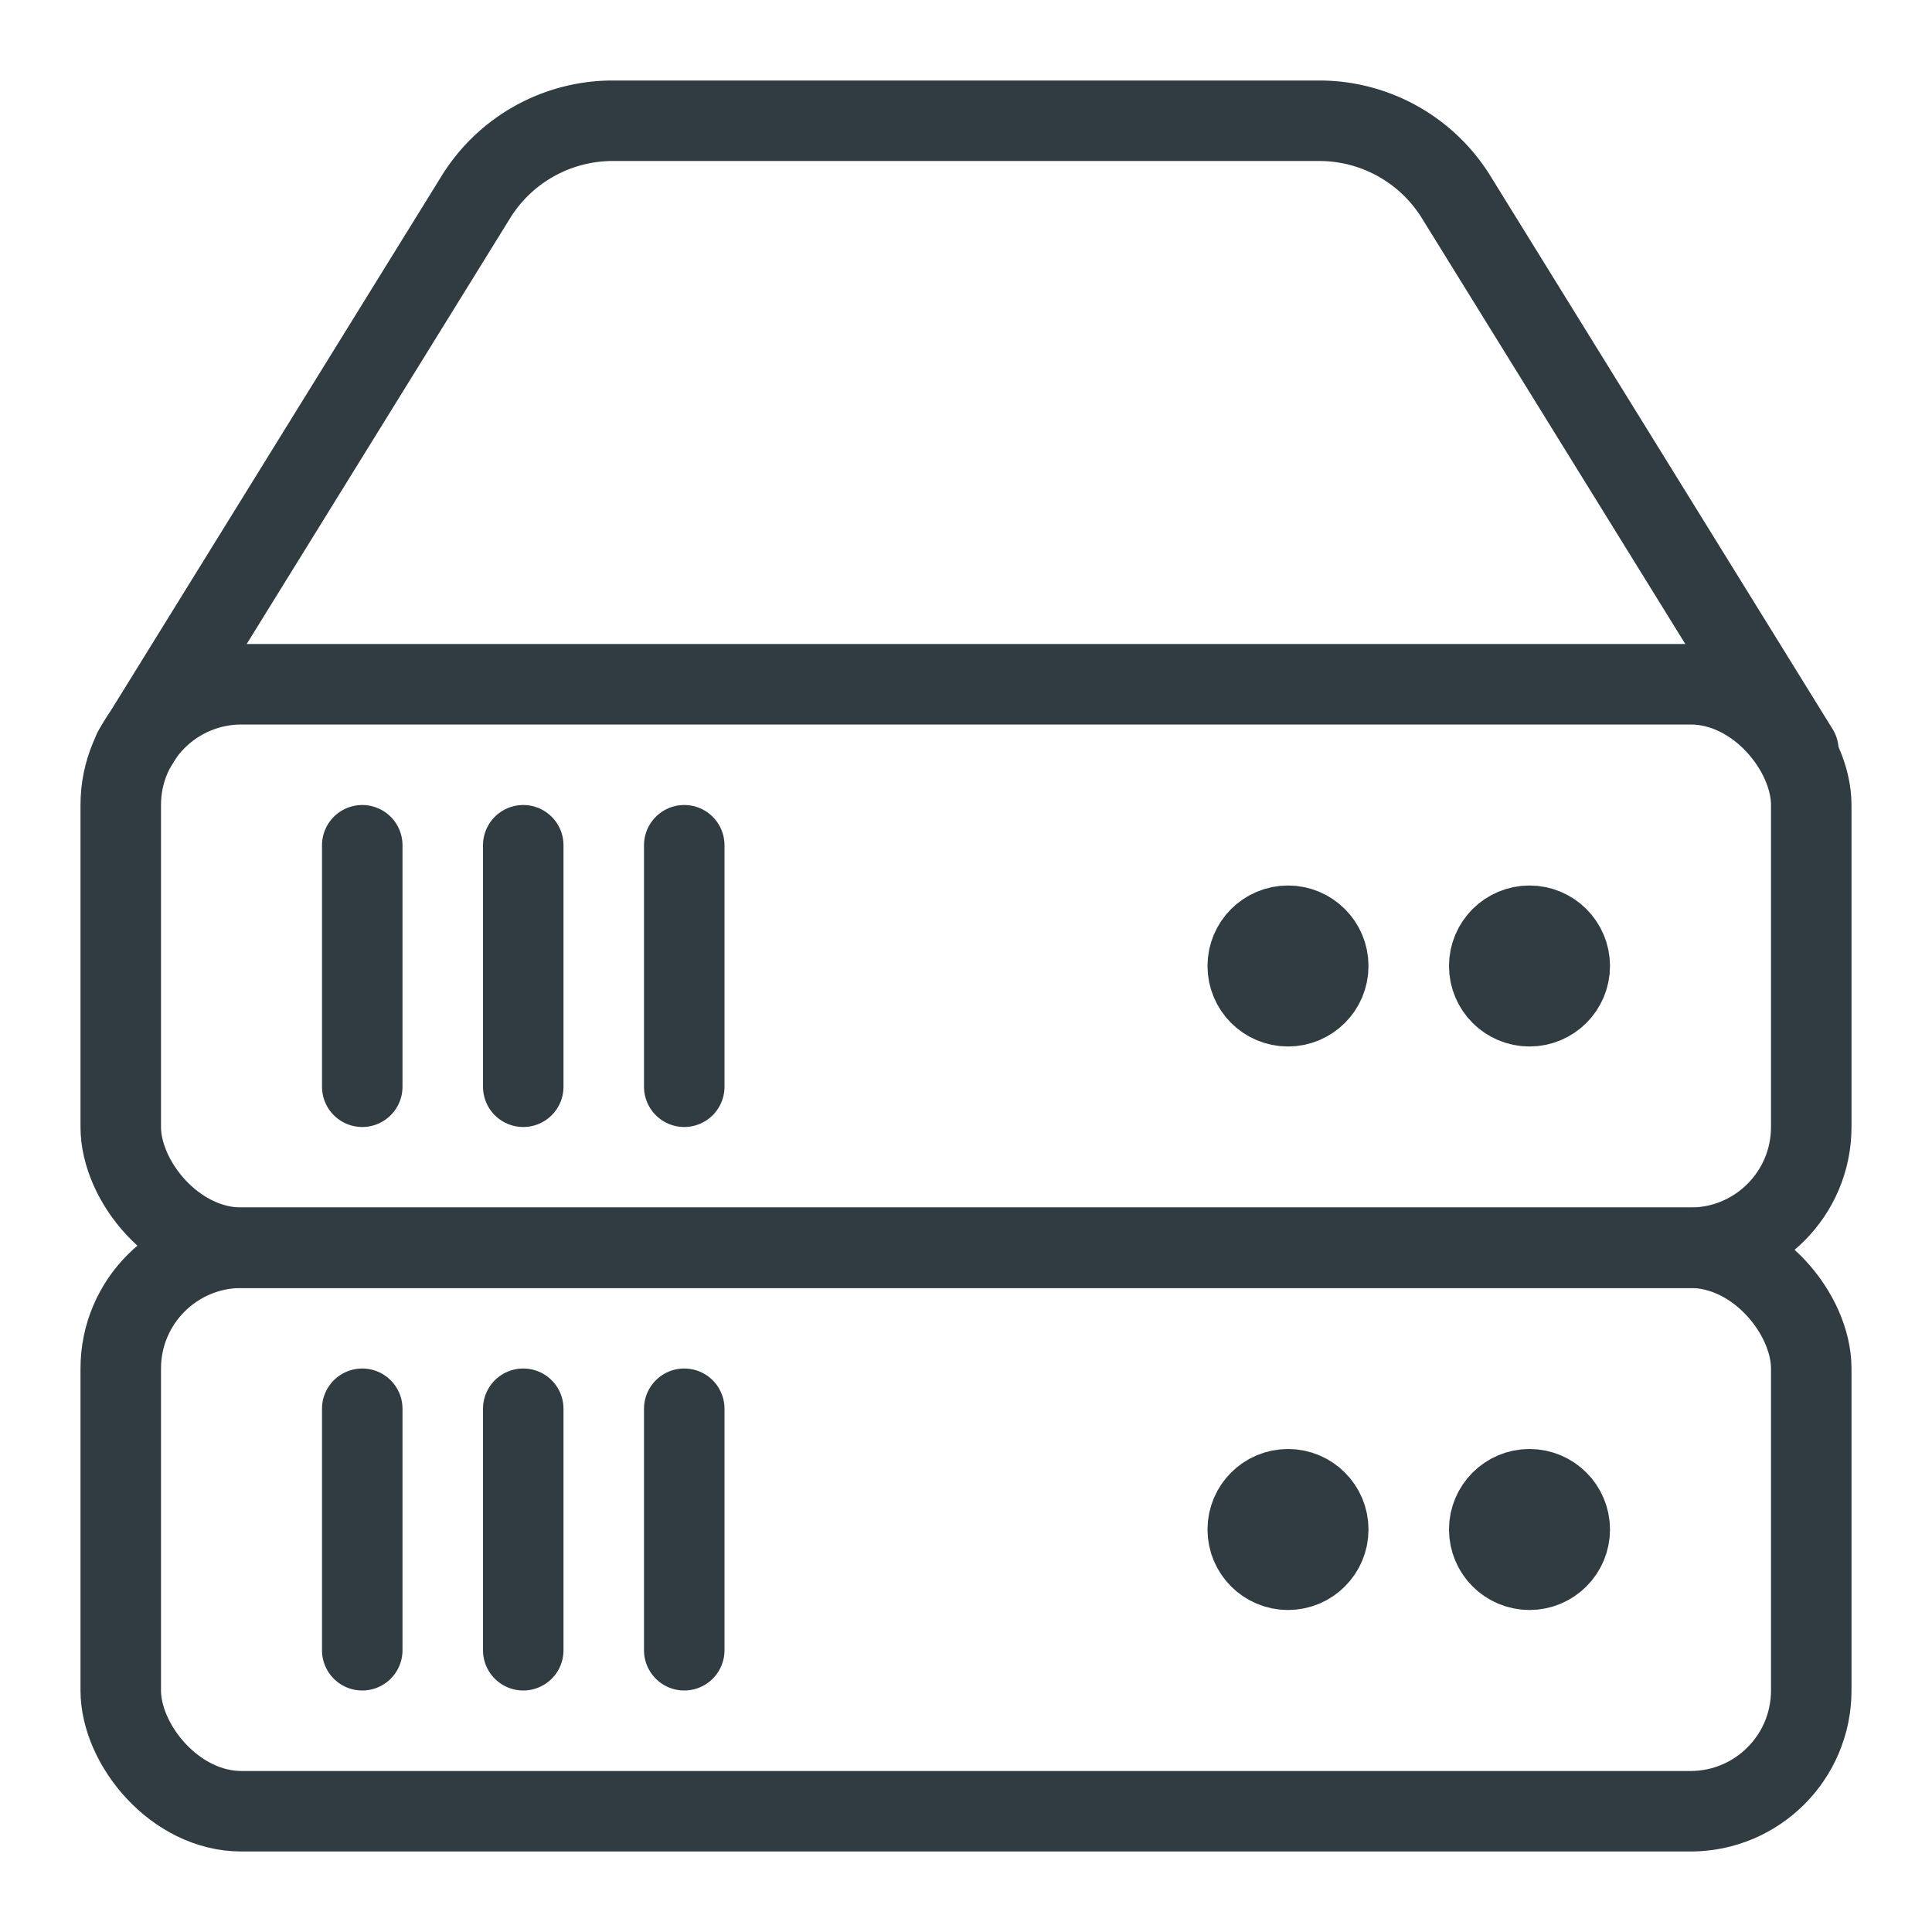 <svg xmlns="http://www.w3.org/2000/svg" viewBox="0 0 24 24"><g data-name="Server 3"><rect width="21" height="7" x="1.5" y="8.5" fill="none" stroke="#303c42" stroke-linecap="round" stroke-linejoin="round" rx="1.5" ry="1.5"/><line x1="4.5" x2="4.5" y1="10.5" y2="13.5" fill="none" stroke="#303c42" stroke-linecap="round" stroke-linejoin="round"/><line x1="6.5" x2="6.5" y1="10.5" y2="13.5" fill="none" stroke="#303c42" stroke-linecap="round" stroke-linejoin="round"/><line x1="8.5" x2="8.5" y1="10.5" y2="13.5" fill="none" stroke="#303c42" stroke-linecap="round" stroke-linejoin="round"/><circle cx="19" cy="12" r=".5" fill="none" stroke="#303c42" stroke-linecap="round" stroke-linejoin="round"/><circle cx="16" cy="12" r=".5" fill="none" stroke="#303c42" stroke-linecap="round" stroke-linejoin="round"/><rect width="21" height="7" x="1.5" y="15.5" fill="none" stroke="#303c42" stroke-linecap="round" stroke-linejoin="round" rx="1.5" ry="1.5"/><line x1="4.5" x2="4.5" y1="17.5" y2="20.5" fill="none" stroke="#303c42" stroke-linecap="round" stroke-linejoin="round"/><line x1="6.5" x2="6.5" y1="17.5" y2="20.5" fill="none" stroke="#303c42" stroke-linecap="round" stroke-linejoin="round"/><line x1="8.5" x2="8.5" y1="17.5" y2="20.5" fill="none" stroke="#303c42" stroke-linecap="round" stroke-linejoin="round"/><circle cx="19" cy="19" r=".5" fill="none" stroke="#303c42" stroke-linecap="round" stroke-linejoin="round"/><circle cx="16" cy="19" r=".5" fill="none" stroke="#303c42" stroke-linecap="round" stroke-linejoin="round"/><path fill="none" stroke="#303c42" stroke-linecap="round" stroke-linejoin="round" d="M22.34,9.32,18.09,2.45a2,2,0,0,0-1.7-.95H7.61a2,2,0,0,0-1.7.95L1.66,9.32" data-name="&lt;Path&gt;"/></g></svg>